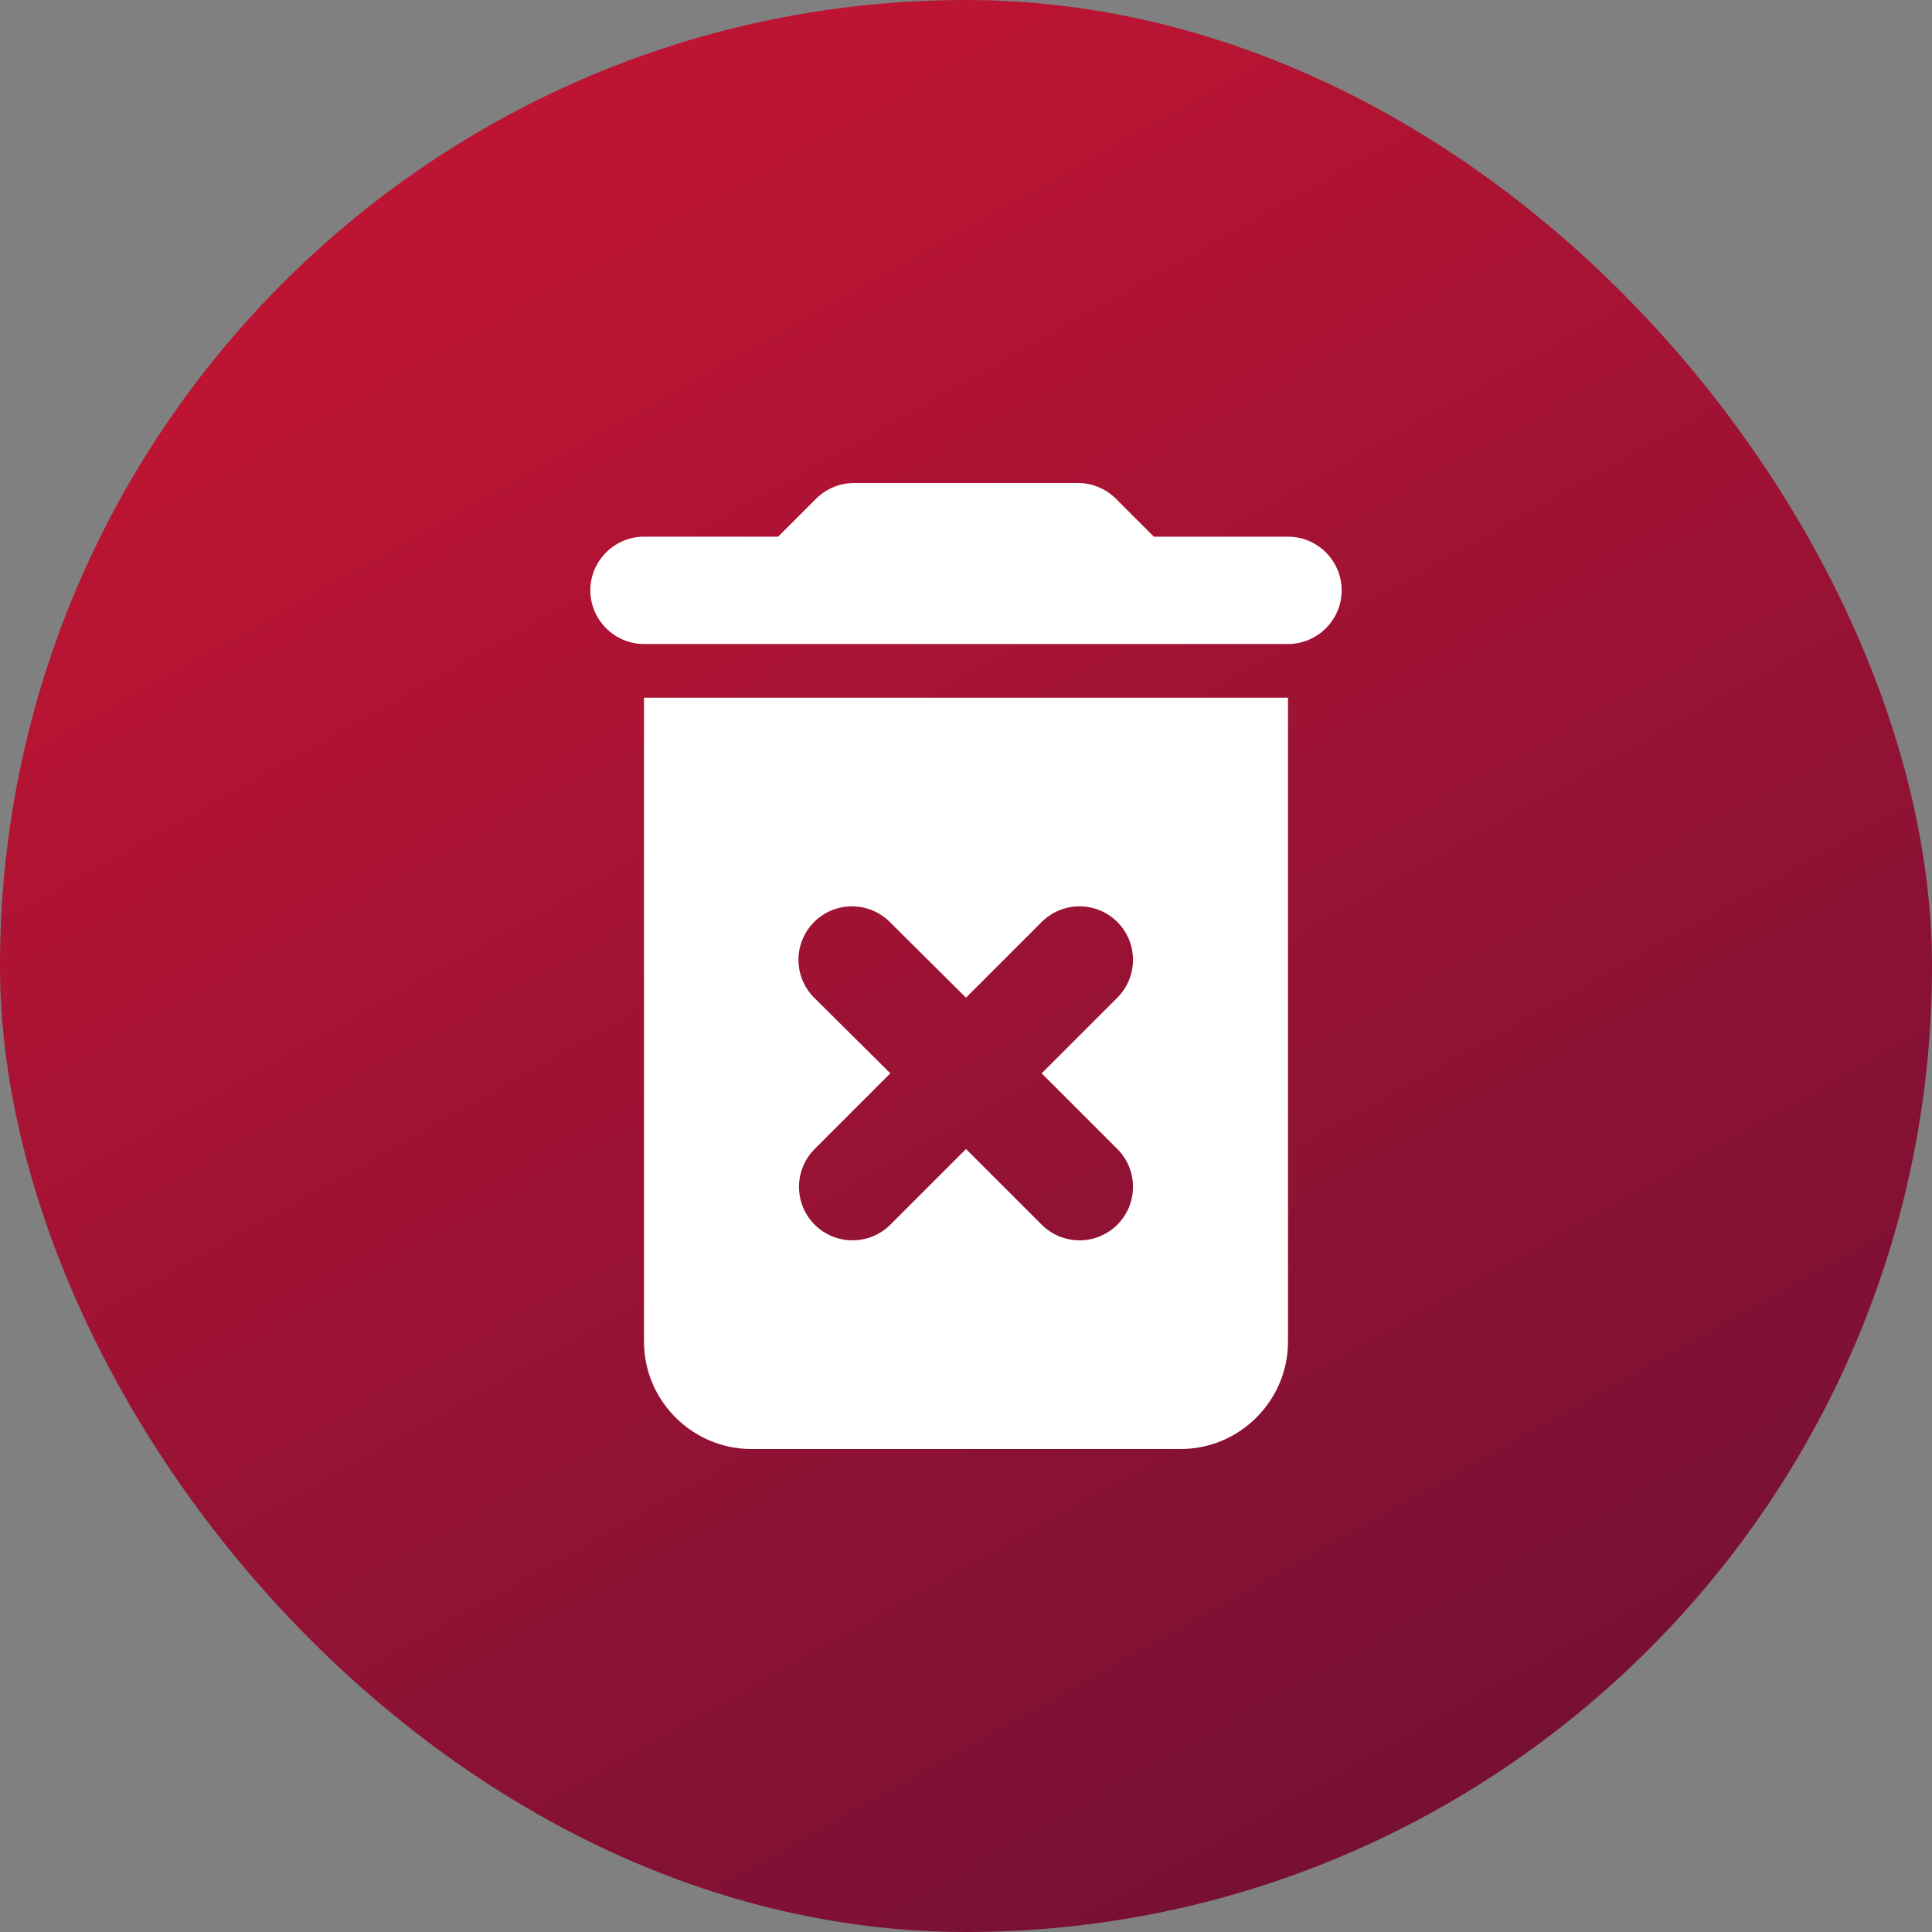 <svg width="36" height="36" viewBox="0 0 36 36" fill="none" xmlns="http://www.w3.org/2000/svg">
<rect x="0" y="0" width="36" height="36" fill="#808080" stroke="none"/>
<rect width="36" height="36" rx="18" fill="url(#paint0_linear)"/>
<path d="M12 25C12 26.1 12.9 27 14 27H22C23.1 27 24 26.1 24 25V13H12V25ZM15.17 18.59C14.983 18.403 14.878 18.149 14.878 17.885C14.878 17.621 14.983 17.367 15.17 17.18C15.357 16.993 15.611 16.888 15.875 16.888C16.139 16.888 16.393 16.993 16.58 17.18L18 18.59L19.41 17.18C19.597 16.993 19.851 16.888 20.115 16.888C20.379 16.888 20.633 16.993 20.82 17.18C21.007 17.367 21.112 17.621 21.112 17.885C21.112 18.149 21.007 18.403 20.82 18.59L19.41 20L20.82 21.41C20.913 21.503 20.986 21.613 21.036 21.733C21.086 21.854 21.112 21.984 21.112 22.115C21.112 22.246 21.086 22.376 21.036 22.497C20.986 22.617 20.913 22.727 20.82 22.82C20.727 22.913 20.617 22.986 20.497 23.036C20.376 23.086 20.246 23.112 20.115 23.112C19.984 23.112 19.854 23.086 19.733 23.036C19.613 22.986 19.503 22.913 19.41 22.82L18 21.41L16.59 22.82C16.497 22.913 16.387 22.986 16.267 23.036C16.146 23.086 16.016 23.112 15.885 23.112C15.754 23.112 15.624 23.086 15.504 23.036C15.383 22.986 15.273 22.913 15.18 22.82C15.087 22.727 15.014 22.617 14.964 22.497C14.914 22.376 14.888 22.246 14.888 22.115C14.888 21.984 14.914 21.854 14.964 21.733C15.014 21.613 15.087 21.503 15.18 21.41L16.59 20L15.17 18.59ZM24 10H21.5L20.79 9.29C20.61 9.11 20.35 9 20.09 9H15.91C15.65 9 15.39 9.11 15.21 9.29L14.5 10H12C11.45 10 11 10.45 11 11C11 11.55 11.45 12 12 12H24C24.55 12 25 11.55 25 11C25 10.45 24.55 10 24 10Z" fill="white"/>
<defs>
<linearGradient id="paint0_linear" x1="5.318" y1="6.136" x2="28.227" y2="47.045" gradientUnits="userSpaceOnUse">
<stop stop-color="#BE1433"/>
<stop offset="1" stop-color="#5D0F35"/>
</linearGradient>
</defs>
</svg>

